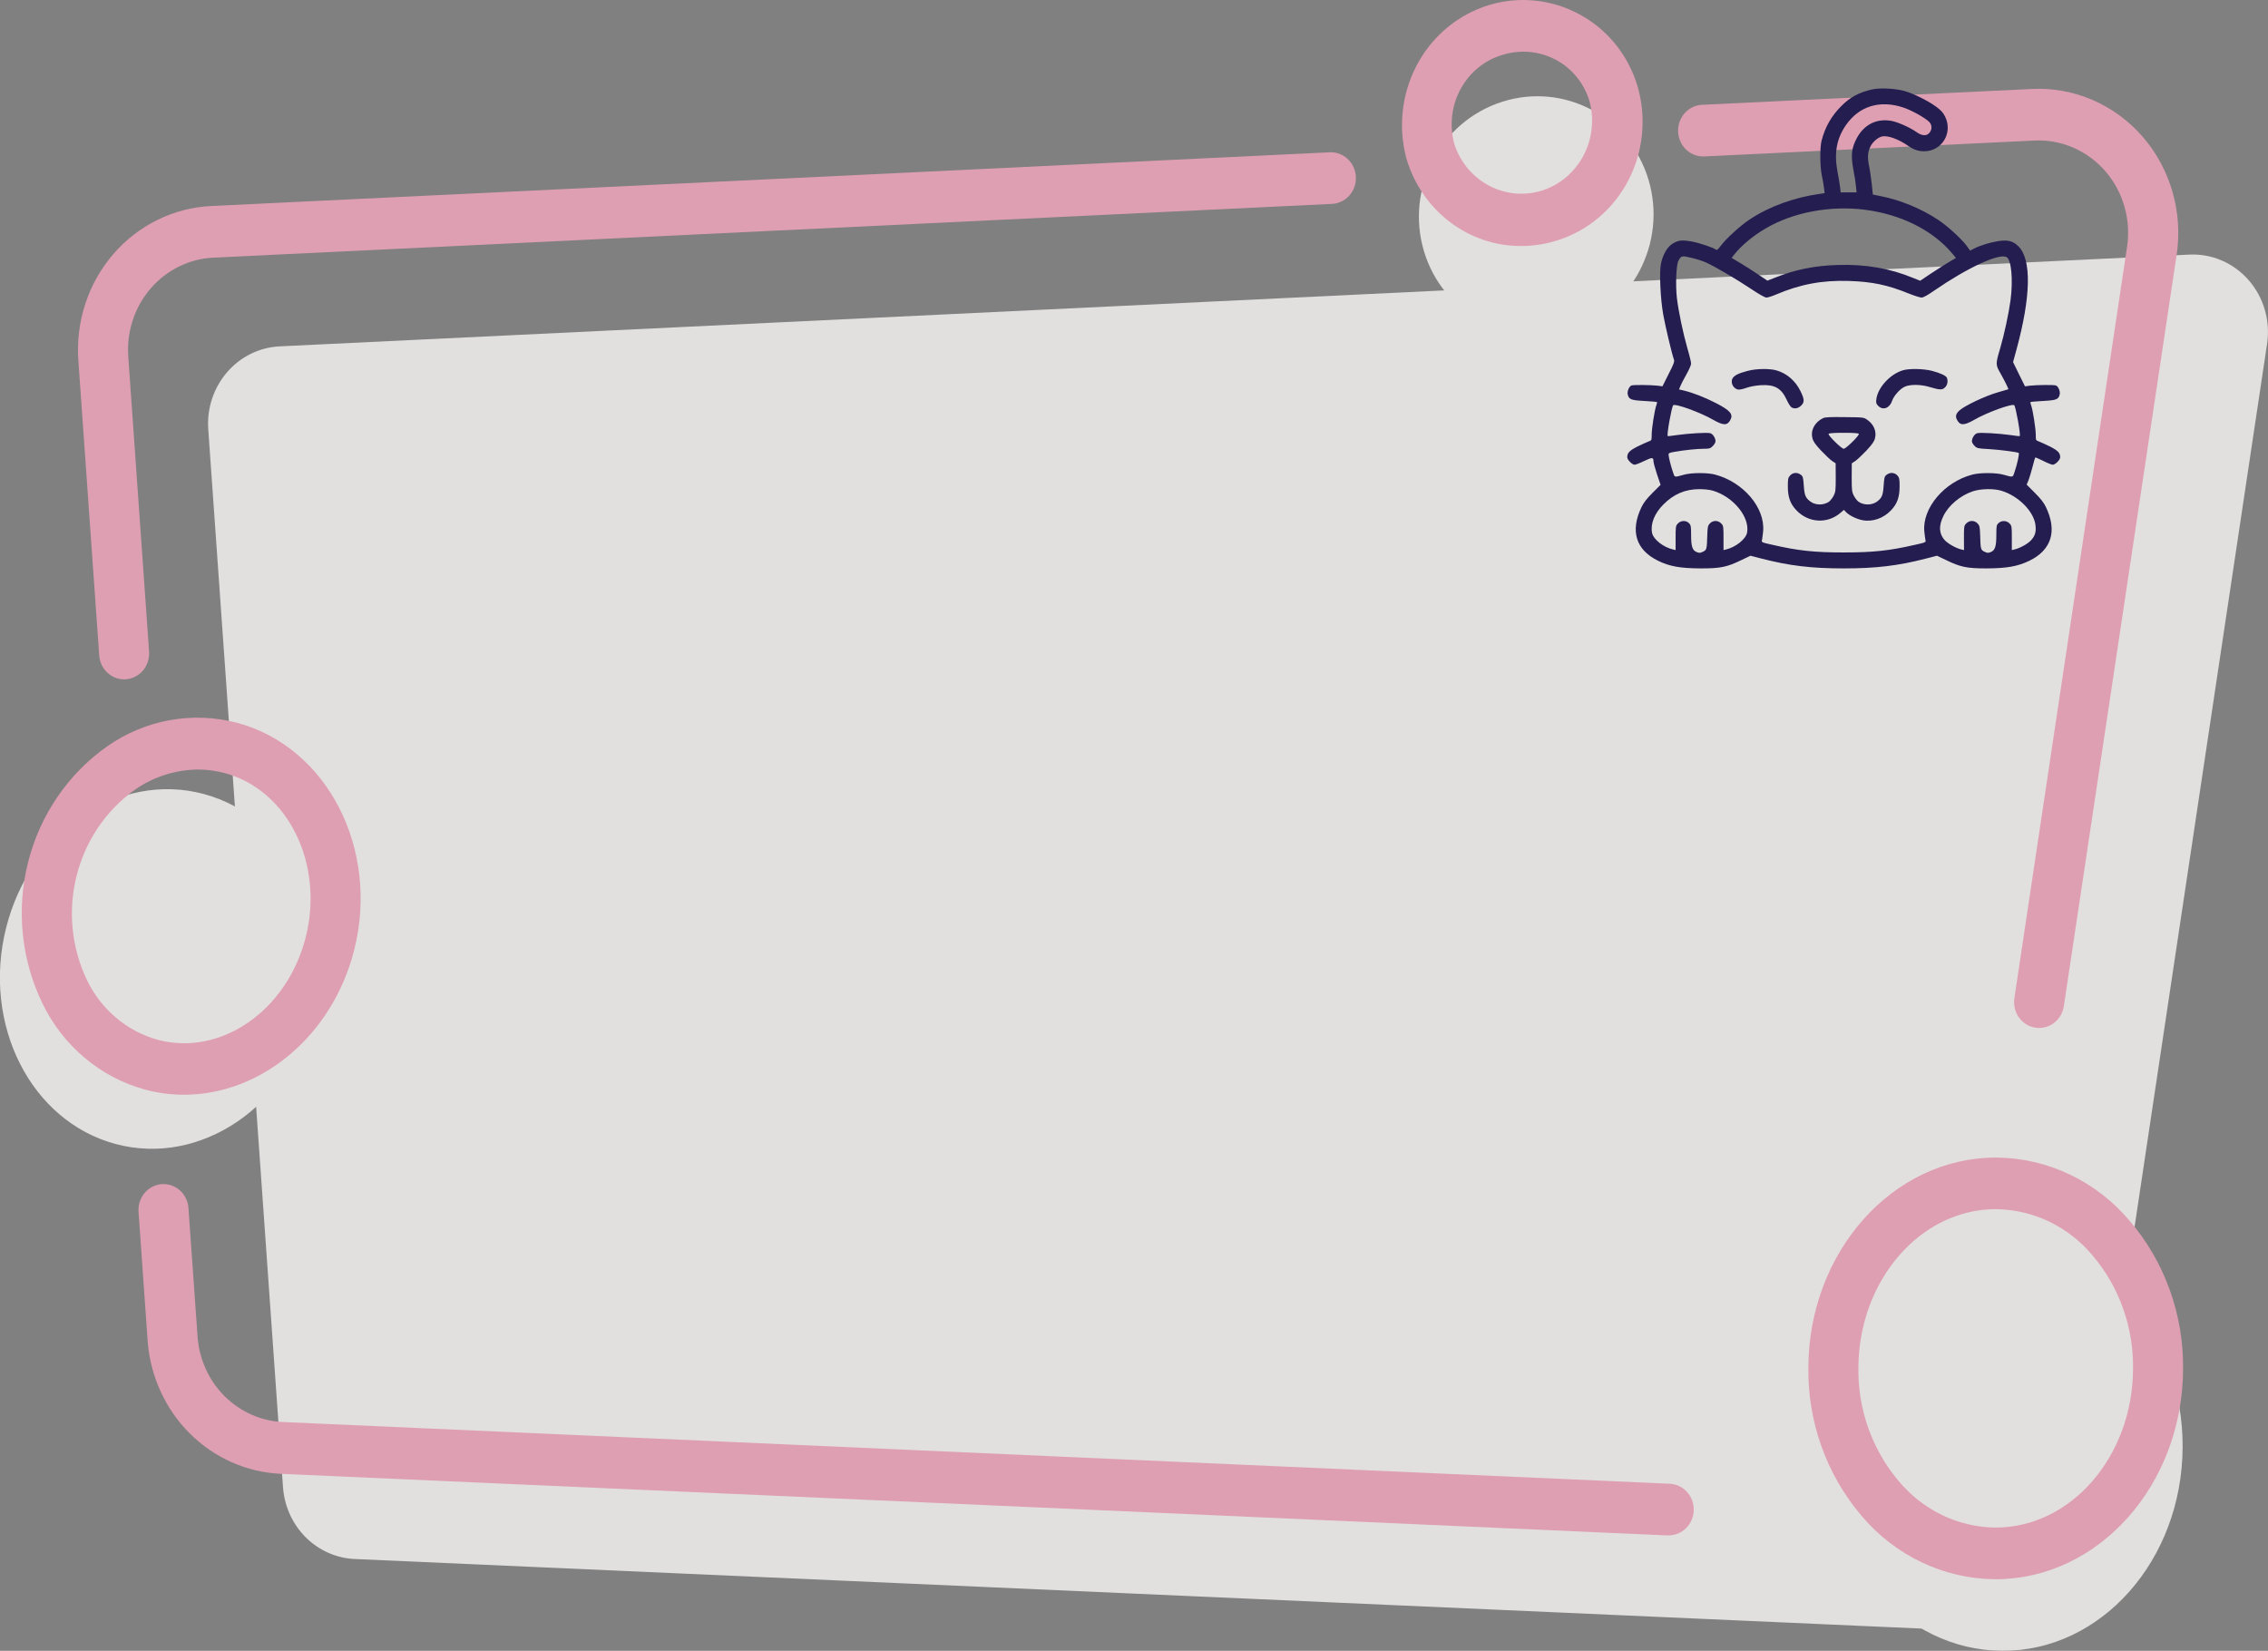 <?xml version="1.0" encoding="UTF-8" standalone="no"?>
<svg
   viewBox="0 0 283 206"
   preserveAspectRatio="none"
   fill="none"
   version="1.1"
   xmlns="http://www.w3.org/2000/svg"
   xmlns:svg="http://www.w3.org/2000/svg">
  <rect x="0" y="0" width="283" height="206" fill="#808080" stroke="none"/>
  <g
     opacity="0.8"
     clip-path="url(#clip0_13_811)"
     id="g3419">
    <path
       d="M25.986 53.581L35.313 185.588C35.481 187.952 36.484 190.171 38.133 191.822C39.782 193.474 41.961 194.443 44.256 194.545L250.322 203.695C252.627 203.796 254.887 203.017 256.67 201.507C258.453 199.997 259.635 197.862 259.988 195.51L282.884 42.913C283.097 41.496 283.002 40.049 282.607 38.675C282.211 37.302 281.524 36.036 280.596 34.969C279.668 33.903 278.522 33.063 277.241 32.51C275.96 31.956 274.575 31.704 273.188 31.77L34.883 43.221C33.635 43.282 32.41 43.6 31.283 44.158C30.155 44.715 29.147 45.499 28.318 46.465C27.489 47.43 26.855 48.557 26.455 49.779C26.054 51.002 25.895 52.294 25.986 53.581Z"
       fill="#FAF7F5"
       id="path3399" />
    <path
       d="M195.945 41.079C203.68 38.609 208.047 30.255 205.697 22.419C203.348 14.583 195.173 10.233 187.438 12.702C179.702 15.171 175.336 23.525 177.685 31.361C180.035 39.197 188.21 43.548 195.945 41.079Z"
       fill="#FAF7F5"
       id="path3401" />
    <path
       d="M39.074 126.061C36.041 138.122 24.99 145.592 14.414 142.754C3.838 139.916 -2.269 127.829 0.764 115.774C3.797 103.718 14.849 96.243 25.425 99.08C36.001 101.918 42.118 114 39.074 126.061Z"
       fill="#FAF7F5"
       id="path3403" />
    <path
       d="M254.443 128.277C253.992 128.279 253.545 128.18 253.134 127.986C252.724 127.792 252.359 127.509 252.065 127.155C251.771 126.801 251.555 126.385 251.433 125.937C251.31 125.489 251.283 125.018 251.354 124.558L265.414 30.809C265.667 29.122 265.554 27.398 265.083 25.762C264.611 24.125 263.793 22.617 262.688 21.347C261.582 20.077 260.217 19.076 258.69 18.418C257.164 17.759 255.515 17.459 253.862 17.538L212.66 19.521C212.25 19.54 211.84 19.476 211.454 19.332C211.068 19.189 210.713 18.968 210.41 18.682C210.107 18.397 209.861 18.053 209.687 17.669C209.512 17.286 209.413 16.871 209.394 16.448C209.375 16.025 209.437 15.602 209.576 15.204C209.716 14.806 209.93 14.44 210.206 14.127C210.483 13.814 210.816 13.56 211.188 13.38C211.559 13.2 211.962 13.098 212.372 13.078L253.574 11.101C256.154 10.976 258.728 11.445 261.111 12.474C263.493 13.503 265.624 15.065 267.349 17.049C269.075 19.032 270.351 21.387 271.085 23.942C271.82 26.497 271.994 29.188 271.596 31.822L257.527 125.549C257.414 126.309 257.04 127.002 256.475 127.502C255.909 128.003 255.188 128.277 254.443 128.277Z"
       fill="#F6A6BF"
       id="path3405" />
    <path
       d="M208.149 191.598H208.013L35.035 183.913C30.769 183.723 26.72 181.922 23.656 178.853C20.593 175.785 18.728 171.661 18.418 167.267L17.295 151.325C17.25 150.895 17.29 150.46 17.412 150.046C17.533 149.632 17.734 149.247 18.003 148.915C18.271 148.583 18.602 148.31 18.975 148.113C19.348 147.915 19.756 147.797 20.174 147.765C20.592 147.734 21.012 147.79 21.409 147.929C21.806 148.069 22.171 148.289 22.484 148.577C22.797 148.866 23.05 149.216 23.228 149.607C23.407 149.999 23.507 150.423 23.523 150.856L24.651 166.777C24.848 169.594 26.043 172.239 28.007 174.207C29.971 176.175 32.568 177.329 35.303 177.45L208.286 185.15C208.696 185.159 209.101 185.251 209.476 185.421C209.852 185.591 210.192 185.836 210.476 186.142C210.76 186.448 210.983 186.808 211.132 187.203C211.281 187.597 211.353 188.018 211.344 188.441C211.336 188.865 211.246 189.282 211.081 189.67C210.916 190.058 210.679 190.408 210.383 190.701C210.087 190.994 209.737 191.224 209.355 191.378C208.973 191.532 208.565 191.606 208.154 191.598H208.149Z"
       fill="#F6A6BF"
       id="path3407" />
    <path
       d="M15.489 84.776C14.701 84.776 13.942 84.467 13.365 83.913C12.788 83.358 12.436 82.599 12.38 81.787L9.776 44.963C9.608 42.57 9.905 40.167 10.651 37.894C11.397 35.622 12.576 33.527 14.119 31.732C15.662 29.938 17.538 28.48 19.636 27.446C21.733 26.411 24.011 25.82 26.333 25.708L165.818 19.01C166.236 18.976 166.656 19.029 167.053 19.165C167.45 19.302 167.817 19.52 168.131 19.805C168.445 20.091 168.7 20.439 168.882 20.828C169.063 21.218 169.166 21.641 169.186 22.073C169.206 22.504 169.141 22.935 168.996 23.341C168.851 23.746 168.628 24.117 168.342 24.432C168.055 24.747 167.71 24.999 167.327 25.173C166.943 25.348 166.53 25.441 166.112 25.447L26.621 32.151C25.132 32.221 23.671 32.599 22.326 33.262C20.98 33.925 19.777 34.859 18.788 36.009C17.798 37.16 17.042 38.503 16.564 39.961C16.086 41.418 15.896 42.959 16.005 44.493L18.603 81.318C18.663 82.17 18.393 83.012 17.851 83.658C17.31 84.305 16.542 84.703 15.716 84.766L15.489 84.776Z"
       fill="#F6A6BF"
       id="path3409" />
    <path
       d="M189.822 30.7C186.642 30.715 183.54 29.679 180.97 27.745C178.4 25.81 176.498 23.078 175.541 19.948C174.717 17.02 174.743 13.906 175.616 10.992C176.489 8.079 178.17 5.493 180.452 3.556C182.734 1.618 185.516 0.413 188.455 0.09C191.394 -0.234 194.36 0.339 196.986 1.737C198.733 2.657 200.283 3.929 201.545 5.478C202.806 7.028 203.754 8.822 204.332 10.756C205.473 14.677 205.06 18.904 203.184 22.51C201.309 26.117 198.123 28.809 194.327 29.995C192.868 30.46 191.35 30.698 189.822 30.7ZM190.085 6.447C189.177 6.449 188.273 6.591 187.406 6.87C185.186 7.544 183.317 9.099 182.208 11.194C181.099 13.289 180.841 15.753 181.491 18.044C182.241 20.277 183.802 22.122 185.845 23.189C187.889 24.257 190.254 24.463 192.442 23.764C194.63 23.065 196.469 21.516 197.57 19.444C198.672 17.372 198.95 14.94 198.346 12.66C198.016 11.541 197.47 10.502 196.741 9.606C196.012 8.709 195.115 7.974 194.104 7.444C192.86 6.788 191.483 6.447 190.085 6.447Z"
       fill="#F6A6BF"
       id="path3411" />
    <path
       d="M22.967 136.609C21.317 136.609 19.674 136.392 18.078 135.962C15.336 135.21 12.779 133.866 10.577 132.017C8.376 130.169 6.58 127.86 5.308 125.242C2.654 119.785 2.011 113.52 3.499 107.61C4.987 101.701 8.505 96.551 13.397 93.118C15.746 91.476 18.405 90.367 21.2 89.865C23.995 89.362 26.861 89.477 29.61 90.202C40.848 93.227 47.38 105.94 44.195 118.554C41.455 129.337 32.517 136.609 22.967 136.609ZM24.711 96.029C21.907 96.052 19.172 96.924 16.845 98.538C13.248 101.096 10.663 104.903 9.562 109.264C8.46 113.626 8.915 118.251 10.844 122.294C11.719 124.107 12.956 125.708 14.474 126.992C15.992 128.276 17.756 129.214 19.651 129.744C27.537 131.867 35.828 126.123 38.149 116.953C40.464 107.777 35.934 98.59 28.038 96.472C26.952 96.179 25.834 96.03 24.711 96.029Z"
       fill="#F6A6BF"
       id="path3413" />
    <path
       d="M272.348 180.611C272.272 194.695 262.186 206.073 249.821 206C237.455 205.927 227.496 194.445 227.577 180.35C227.658 166.254 237.743 154.893 250.104 154.96C262.464 155.028 272.424 166.52 272.348 180.611Z"
       fill="#FAF7F5"
       id="path3415" />
    <path
       d="M249.002 197.069H248.88C245.729 197.035 242.62 196.311 239.759 194.946C236.898 193.581 234.35 191.606 232.283 189.15C227.916 184.039 225.55 177.434 225.645 170.621C225.721 156.16 236.211 144.449 249.042 144.449H249.168C252.319 144.483 255.428 145.207 258.288 146.572C261.148 147.937 263.695 149.912 265.76 152.368C270.128 157.479 272.496 164.084 272.403 170.897C272.322 185.353 261.837 197.069 249.002 197.069ZM249.042 150.886C239.639 150.886 231.95 159.754 231.889 170.652C231.808 175.867 233.61 180.926 236.944 184.847C238.431 186.628 240.268 188.064 242.332 189.06C244.397 190.055 246.642 190.587 248.921 190.621H249.007C258.415 190.621 266.099 181.753 266.16 170.855C266.243 165.64 264.44 160.58 261.104 156.661C259.617 154.881 257.781 153.447 255.718 152.453C253.654 151.458 251.41 150.926 249.133 150.891L249.042 150.886Z"
       fill="#F6A6BF"
       id="path3417" />
  </g>
  <path
     d="M233.574 11.164C231.922 11.551 230.891 12.101 229.777 13.215C228.535 14.445 227.727 15.863 227.293 17.562C227.07 18.453 227.094 20.785 227.328 21.898C227.434 22.379 227.562 23.082 227.598 23.445L227.68 24.102L227.117 24.184C223.848 24.641 220.754 25.766 218.293 27.406C217.098 28.203 215.352 29.809 214.695 30.699C214.402 31.098 214.227 31.25 214.133 31.168C213.816 30.898 212.082 30.324 211.098 30.137C209.832 29.914 209.387 29.973 208.648 30.441C208.027 30.84 207.488 31.789 207.254 32.891C207.031 33.969 207.184 37.32 207.547 39.312C207.816 40.789 208.602 44.094 208.871 44.867C208.965 45.113 208.848 45.43 208.203 46.684L207.441 48.207L206.797 48.125C205.941 48.031 203.82 48.008 203.574 48.102C203.281 48.219 203.023 48.828 203.105 49.203C203.246 49.848 203.504 49.941 205.168 50.035C206.012 50.082 206.727 50.141 206.75 50.176C206.785 50.199 206.75 50.375 206.68 50.562C206.469 51.09 206.094 53.504 206.094 54.266C206.094 54.945 206.082 54.957 205.719 55.086C205.508 55.168 204.875 55.449 204.324 55.719C203.316 56.234 203.047 56.516 203.047 57.066C203.047 57.371 203.656 57.992 203.961 57.992C204.102 57.992 204.641 57.781 205.168 57.523C206.199 57.031 206.316 57.043 206.328 57.641C206.34 57.805 206.539 58.508 206.773 59.223L207.207 60.5L206.199 61.508C205.484 62.223 205.098 62.715 204.828 63.277C203.398 66.242 204.113 68.598 206.855 69.957C208.309 70.684 209.68 70.918 212.246 70.93C214.707 70.93 215.492 70.766 217.32 69.875L218.422 69.348L219.781 69.699C223.285 70.602 226.016 70.93 230.059 70.93C234.102 70.93 236.832 70.602 240.336 69.699L241.695 69.348L242.797 69.875C244.625 70.766 245.41 70.93 247.871 70.93C250.426 70.918 251.75 70.684 253.238 69.969C255.992 68.621 256.719 66.254 255.289 63.277C255.02 62.715 254.633 62.223 253.906 61.496L252.887 60.477L253.121 59.914C253.238 59.598 253.473 58.848 253.625 58.238C253.777 57.629 253.93 57.113 253.953 57.09C253.977 57.055 254.422 57.254 254.949 57.512C255.465 57.781 256.004 57.992 256.145 57.992C256.449 57.992 257.07 57.383 257.07 57.066C257.07 56.516 256.801 56.234 255.793 55.719C255.242 55.449 254.609 55.168 254.41 55.086C254.035 54.957 254.023 54.945 254.023 54.266C254.023 53.504 253.648 51.09 253.438 50.562C253.367 50.375 253.332 50.199 253.367 50.176C253.391 50.141 254.105 50.082 254.949 50.035C256.613 49.941 256.871 49.848 257.012 49.203C257.094 48.828 256.836 48.219 256.543 48.102C256.297 48.008 254.176 48.031 253.32 48.125L252.676 48.207L251.926 46.695L251.188 45.184L251.609 43.648C253.414 37.039 253.52 32.398 251.867 30.746C251.188 30.066 250.543 29.902 249.324 30.09C248.34 30.242 247.109 30.617 246.324 31.016L245.832 31.273L245.422 30.699C244.754 29.797 242.984 28.18 241.801 27.406C239.797 26.07 237.148 24.969 234.781 24.5L233.691 24.277L233.562 23C233.48 22.297 233.34 21.277 233.223 20.727C233 19.625 233.047 18.969 233.387 18.289C233.691 17.68 234.348 17.129 234.863 17.023C235.59 16.895 236.844 17.34 238.062 18.172C238.812 18.688 239.352 18.875 240.09 18.875C242.316 18.875 243.699 16.59 242.715 14.562C242.469 14.059 242.211 13.777 241.613 13.332C240.617 12.594 238.742 11.656 237.617 11.351C236.48 11.035 234.523 10.941 233.574 11.164ZM237.488 13.414C238.508 13.754 240.125 14.645 240.699 15.184C241.086 15.57 241.121 16.109 240.77 16.555C240.418 17 239.82 16.977 239.129 16.473C238.332 15.91 236.832 15.242 236.035 15.09C234.195 14.75 232.637 15.512 231.711 17.199C231.02 18.477 230.926 19.391 231.277 21.254C231.406 21.898 231.547 22.777 231.582 23.211L231.664 24.008H230.668H229.672L229.602 23.328C229.555 22.965 229.414 22.074 229.273 21.371C228.852 19.086 229.168 17.328 230.305 15.652C231.945 13.25 234.547 12.441 237.488 13.414ZM232.73 26.176C237.242 26.762 241.18 28.742 243.605 31.637L244.062 32.188L243.207 32.691C242.75 32.961 241.742 33.605 240.98 34.109L239.598 35.035L238.754 34.695C235.801 33.477 232.801 32.961 229.297 33.066C226.438 33.148 224.012 33.641 221.551 34.625L220.531 35.023L219.441 34.285C218.832 33.875 217.824 33.23 217.203 32.855L216.066 32.176L216.406 31.754C217.309 30.617 218.727 29.445 220.273 28.531C223.707 26.492 228.406 25.613 232.73 26.176ZM211.215 32.211C211.754 32.34 212.516 32.586 212.914 32.773C214.039 33.289 216.582 34.777 218.445 36.02C219.477 36.711 220.227 37.133 220.414 37.133C220.578 37.133 221.105 36.969 221.574 36.77C224.609 35.469 227.387 34.953 230.703 35.059C233.598 35.152 235.52 35.551 238.145 36.617C238.859 36.898 239.586 37.133 239.773 37.133C239.984 37.133 240.523 36.84 241.344 36.266C245.516 33.395 249.43 31.578 250.379 32.082C250.977 32.41 251.211 34.895 250.871 37.484C250.648 39.125 250.086 41.738 249.605 43.379C248.984 45.5 248.984 45.477 249.676 46.695C249.992 47.27 250.344 47.926 250.438 48.16L250.613 48.57L249.254 48.969C247.695 49.414 245.117 50.645 244.484 51.23C244.039 51.652 243.969 51.969 244.203 52.402C244.578 53.117 245.07 53.117 246.359 52.379C247.965 51.453 251.105 50.316 251.34 50.574C251.539 50.809 252.16 54.277 252.02 54.418C251.996 54.441 251.469 54.383 250.859 54.289C249.465 54.09 247.121 53.949 246.723 54.055C246.395 54.137 246.055 54.652 246.055 55.062C246.055 55.203 246.195 55.461 246.383 55.637C246.688 55.941 246.781 55.965 248.105 56.035C249.5 56.117 251.773 56.41 251.902 56.527C251.984 56.621 251.715 57.898 251.41 58.789C251.141 59.621 251.258 59.586 249.98 59.234C249.066 58.977 247.074 58.965 246.113 59.223C242.621 60.125 239.855 63.395 240.113 66.301C240.16 66.723 240.219 67.215 240.254 67.379C240.336 67.672 240.312 67.684 238.941 67.988C235.73 68.727 233.715 68.938 230.059 68.938C226.402 68.938 224.387 68.727 221.176 67.988C219.805 67.684 219.781 67.672 219.863 67.379C219.898 67.215 219.957 66.723 220.004 66.301C220.262 63.359 217.543 60.16 214.004 59.223C213.055 58.965 211.062 58.977 210.137 59.234C208.895 59.574 208.977 59.598 208.766 58.965C208.508 58.227 208.203 57.02 208.203 56.738C208.203 56.539 208.332 56.48 209 56.375C210.172 56.164 211.801 56 212.633 56C213.301 56 213.418 55.965 213.723 55.66C213.91 55.473 214.062 55.203 214.062 55.062C214.062 54.652 213.723 54.137 213.395 54.055C212.996 53.949 210.652 54.09 209.258 54.289C208.648 54.383 208.121 54.441 208.098 54.418C207.957 54.277 208.578 50.809 208.777 50.574C209.012 50.316 212.152 51.453 213.758 52.379C215.047 53.117 215.539 53.117 215.914 52.402C216.301 51.688 215.891 51.207 214.098 50.293C212.715 49.578 211.262 49.016 210.113 48.734L209.504 48.594L209.68 48.172C209.773 47.926 210.113 47.281 210.43 46.719C210.758 46.145 211.016 45.547 211.016 45.371C211.016 45.184 210.805 44.305 210.535 43.402C210.008 41.551 209.457 38.926 209.246 37.227C209.059 35.609 209.152 33.09 209.422 32.562C209.785 31.883 209.82 31.871 211.215 32.211ZM213.723 61.227C216.277 61.977 218.363 64.519 218 66.465C217.848 67.273 216.57 68.293 215.352 68.574L215.059 68.644V67.133C215.059 65.703 215.047 65.609 214.777 65.328C214.379 64.906 213.746 64.906 213.348 65.328C213.102 65.598 213.066 65.738 213.031 66.875C212.984 68.527 212.961 68.633 212.48 68.855C212.141 69.019 212.035 69.019 211.707 68.891C211.168 68.668 211.016 68.188 211.016 66.758C211.016 65.691 210.992 65.539 210.758 65.293C210.395 64.906 209.738 64.93 209.363 65.328C209.094 65.609 209.082 65.703 209.082 67.133V68.644L208.789 68.574C207.547 68.293 206.305 67.309 206.141 66.488C205.93 65.352 206.445 64.074 207.547 62.961C208.859 61.648 210.266 61.051 212.023 61.039C212.656 61.039 213.336 61.109 213.723 61.227ZM249.699 61.227C251.844 61.859 253.801 63.828 253.988 65.551C254.082 66.371 253.941 66.875 253.426 67.426C253.004 67.883 252.043 68.41 251.328 68.574L251.035 68.644V67.133C251.035 65.703 251.023 65.609 250.754 65.328C250.391 64.941 249.758 64.918 249.371 65.281C249.125 65.516 249.102 65.633 249.102 66.746C249.102 68.188 248.949 68.668 248.41 68.891C248.082 69.019 247.977 69.019 247.637 68.855C247.156 68.633 247.133 68.527 247.086 66.875C247.051 65.738 247.016 65.598 246.77 65.328C246.371 64.906 245.738 64.906 245.34 65.328C245.07 65.609 245.059 65.703 245.059 67.133L245.07 68.644L244.766 68.574C244.074 68.422 242.996 67.812 242.609 67.344C241.941 66.57 241.906 65.598 242.492 64.402C243.125 63.078 244.602 61.836 246.137 61.32C247.121 60.98 248.727 60.945 249.699 61.227Z"
     fill="#241D50"
     id="path3421" />
  <path
     d="M218.059 46.285C216.934 46.578 216.395 46.848 216.184 47.223C215.867 47.785 216.348 48.617 216.992 48.617C217.168 48.617 217.614 48.512 218 48.371C218.387 48.231 219.137 48.102 219.711 48.067C221.422 47.961 222.266 48.43 222.934 49.871C223.145 50.34 223.426 50.774 223.555 50.844C223.953 51.055 224.375 50.973 224.75 50.609C225.184 50.176 225.16 49.824 224.657 48.793C224.024 47.516 222.969 46.602 221.692 46.227C220.813 45.969 219.149 45.992 218.059 46.285Z"
     fill="#241D50"
     id="path3423" />
  <path
     d="M237.418 46.215C235.813 46.707 234.289 48.395 234.125 49.848C234.078 50.281 234.113 50.399 234.371 50.656C234.957 51.242 235.789 50.938 236.094 50.024C236.305 49.391 237.078 48.524 237.676 48.254C238.332 47.949 239.668 47.961 240.723 48.278C242.059 48.676 242.363 48.688 242.703 48.336C243.008 48.043 243.09 47.574 242.938 47.153C242.832 46.883 242.129 46.555 241.063 46.274C239.996 46.004 238.191 45.969 237.418 46.215Z"
     fill="#241D50"
     id="path3425" />
  <path
     d="M227.48 52.179C226.438 52.683 225.898 53.691 226.156 54.687C226.25 55.086 226.508 55.449 227.223 56.222C227.75 56.773 228.371 57.359 228.605 57.523L229.051 57.816L229.062 59.574C229.062 61.179 229.039 61.391 228.805 61.859C228.652 62.141 228.395 62.469 228.23 62.597C227.586 63.066 226.543 63.066 225.91 62.597C225.289 62.129 225.16 61.812 225.078 60.617C225.008 59.621 224.973 59.457 224.738 59.269C224.293 58.906 223.719 58.941 223.355 59.351C223.121 59.609 223.086 59.773 223.086 60.687C223.086 62.023 223.379 62.855 224.129 63.652C225.641 65.269 228.043 65.41 229.684 63.969L230.082 63.629L230.34 63.898C230.727 64.308 231.617 64.754 232.367 64.906C233.645 65.164 235.027 64.683 235.988 63.652C236.738 62.855 237.031 62.023 237.031 60.687C237.031 59.773 236.996 59.609 236.773 59.351C236.398 58.941 235.824 58.906 235.379 59.269C235.145 59.457 235.109 59.621 235.039 60.617C234.957 61.812 234.828 62.129 234.207 62.597C233.574 63.066 232.531 63.066 231.887 62.597C231.723 62.469 231.465 62.141 231.324 61.859C231.078 61.391 231.055 61.179 231.055 59.574L231.066 57.816L231.512 57.523C231.746 57.359 232.367 56.773 232.895 56.222C233.609 55.449 233.867 55.086 233.961 54.687C234.184 53.832 233.809 52.953 233 52.391C232.543 52.074 232.543 52.074 230.188 52.051C228.348 52.027 227.75 52.051 227.48 52.179ZM231.945 54.137C232.051 54.312 230.34 56 230.059 56C229.777 56 228.066 54.312 228.172 54.137C228.23 54.054 228.828 54.008 230.059 54.008C231.289 54.008 231.887 54.054 231.945 54.137Z"
     fill="#241D50"
     id="path3427" />
  <defs
     id="defs3434">
    <clipPath
       id="clip0_13_811">
      <rect
         width="283"
         height="206"
         fill="white"
         id="rect3431" />
    </clipPath>
  </defs>
</svg>
